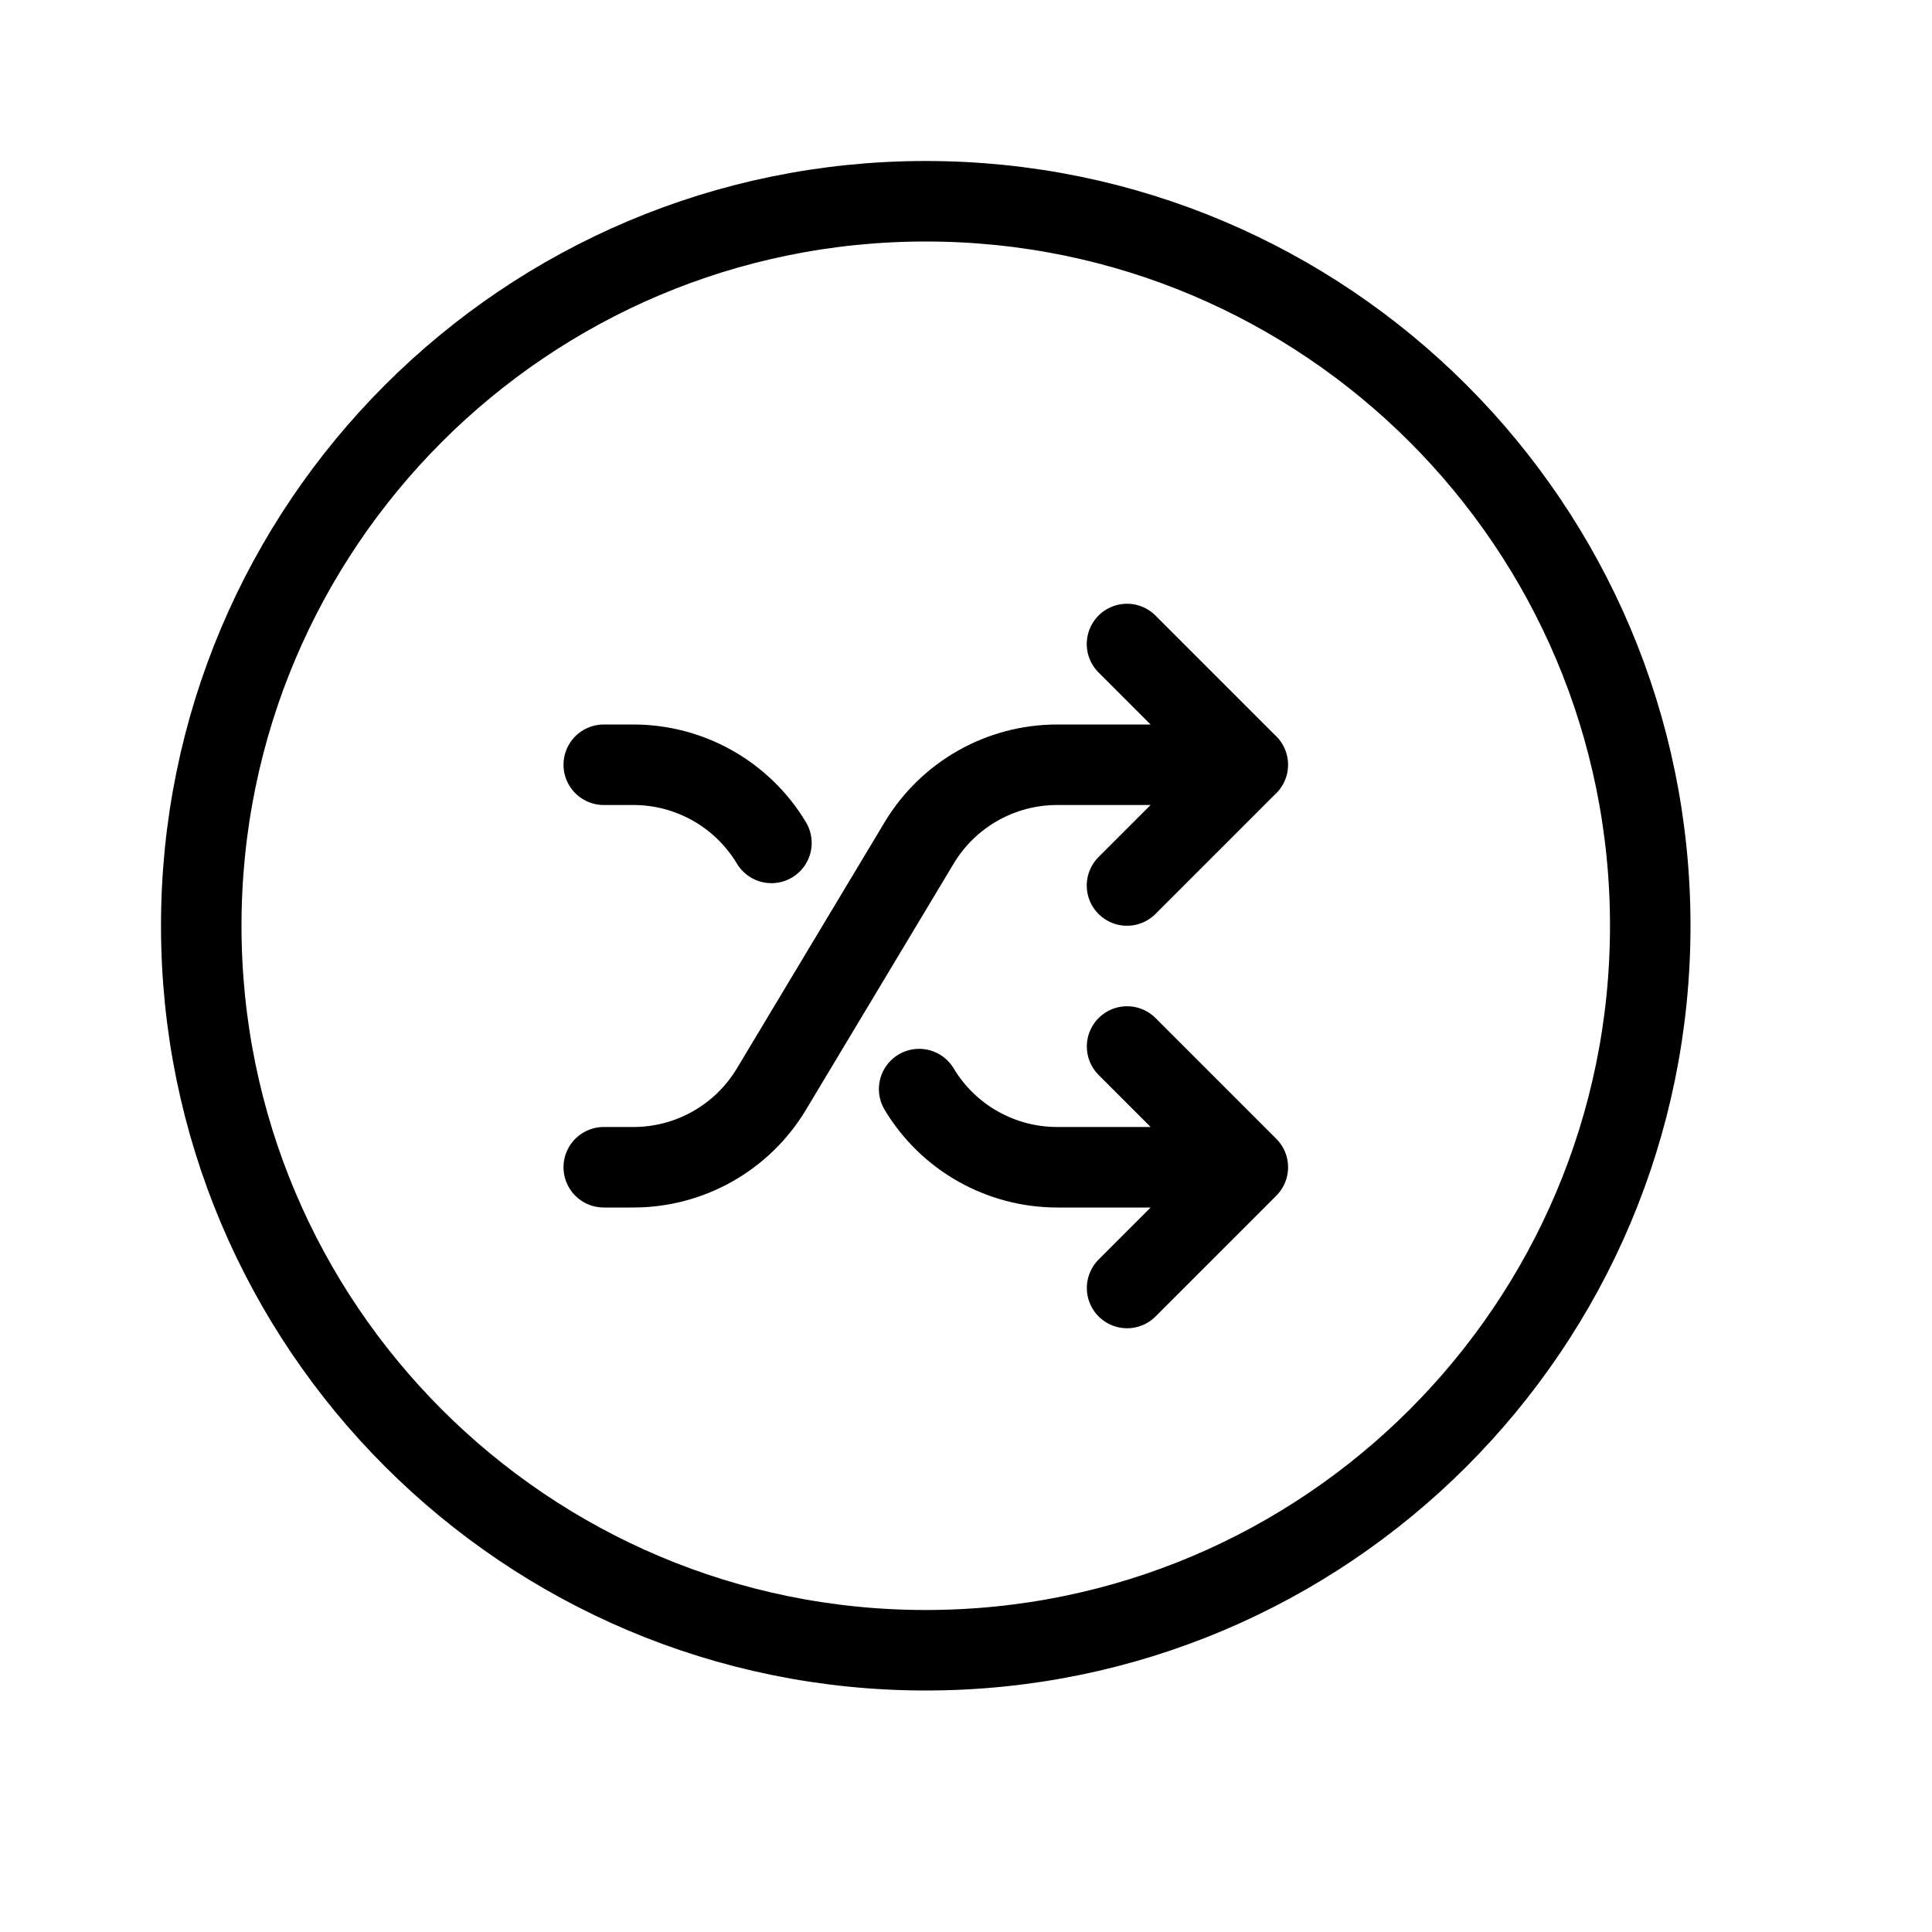 <svg height="24" viewBox="0 0 24 24" width="24" xmlns="http://www.w3.org/2000/svg"><path d="m11.5 20.5c-4.971 0-9-4.029-9-9s4.029-9 9-9 9 4.029 9 9-4.029 9-9 9zm2.5-9.5 1.5-1.5-1.5-1.5m-6.5 6.5h.368c.703 0 1.354-.369 1.715-.971l1.835-3.058c.361-.602 1.012-.971 1.715-.971h2.368m-1.5 3.5 1.5 1.5-1.5 1.5m1.5-1.5h-2.368c-.703 0-1.354-.369-1.715-.971m-1.835-3.058c-.361-.602-1.012-.971-1.715-.971h-.368" fill="none" stroke="#000" stroke-linecap="round" stroke-linejoin="round"/></svg>